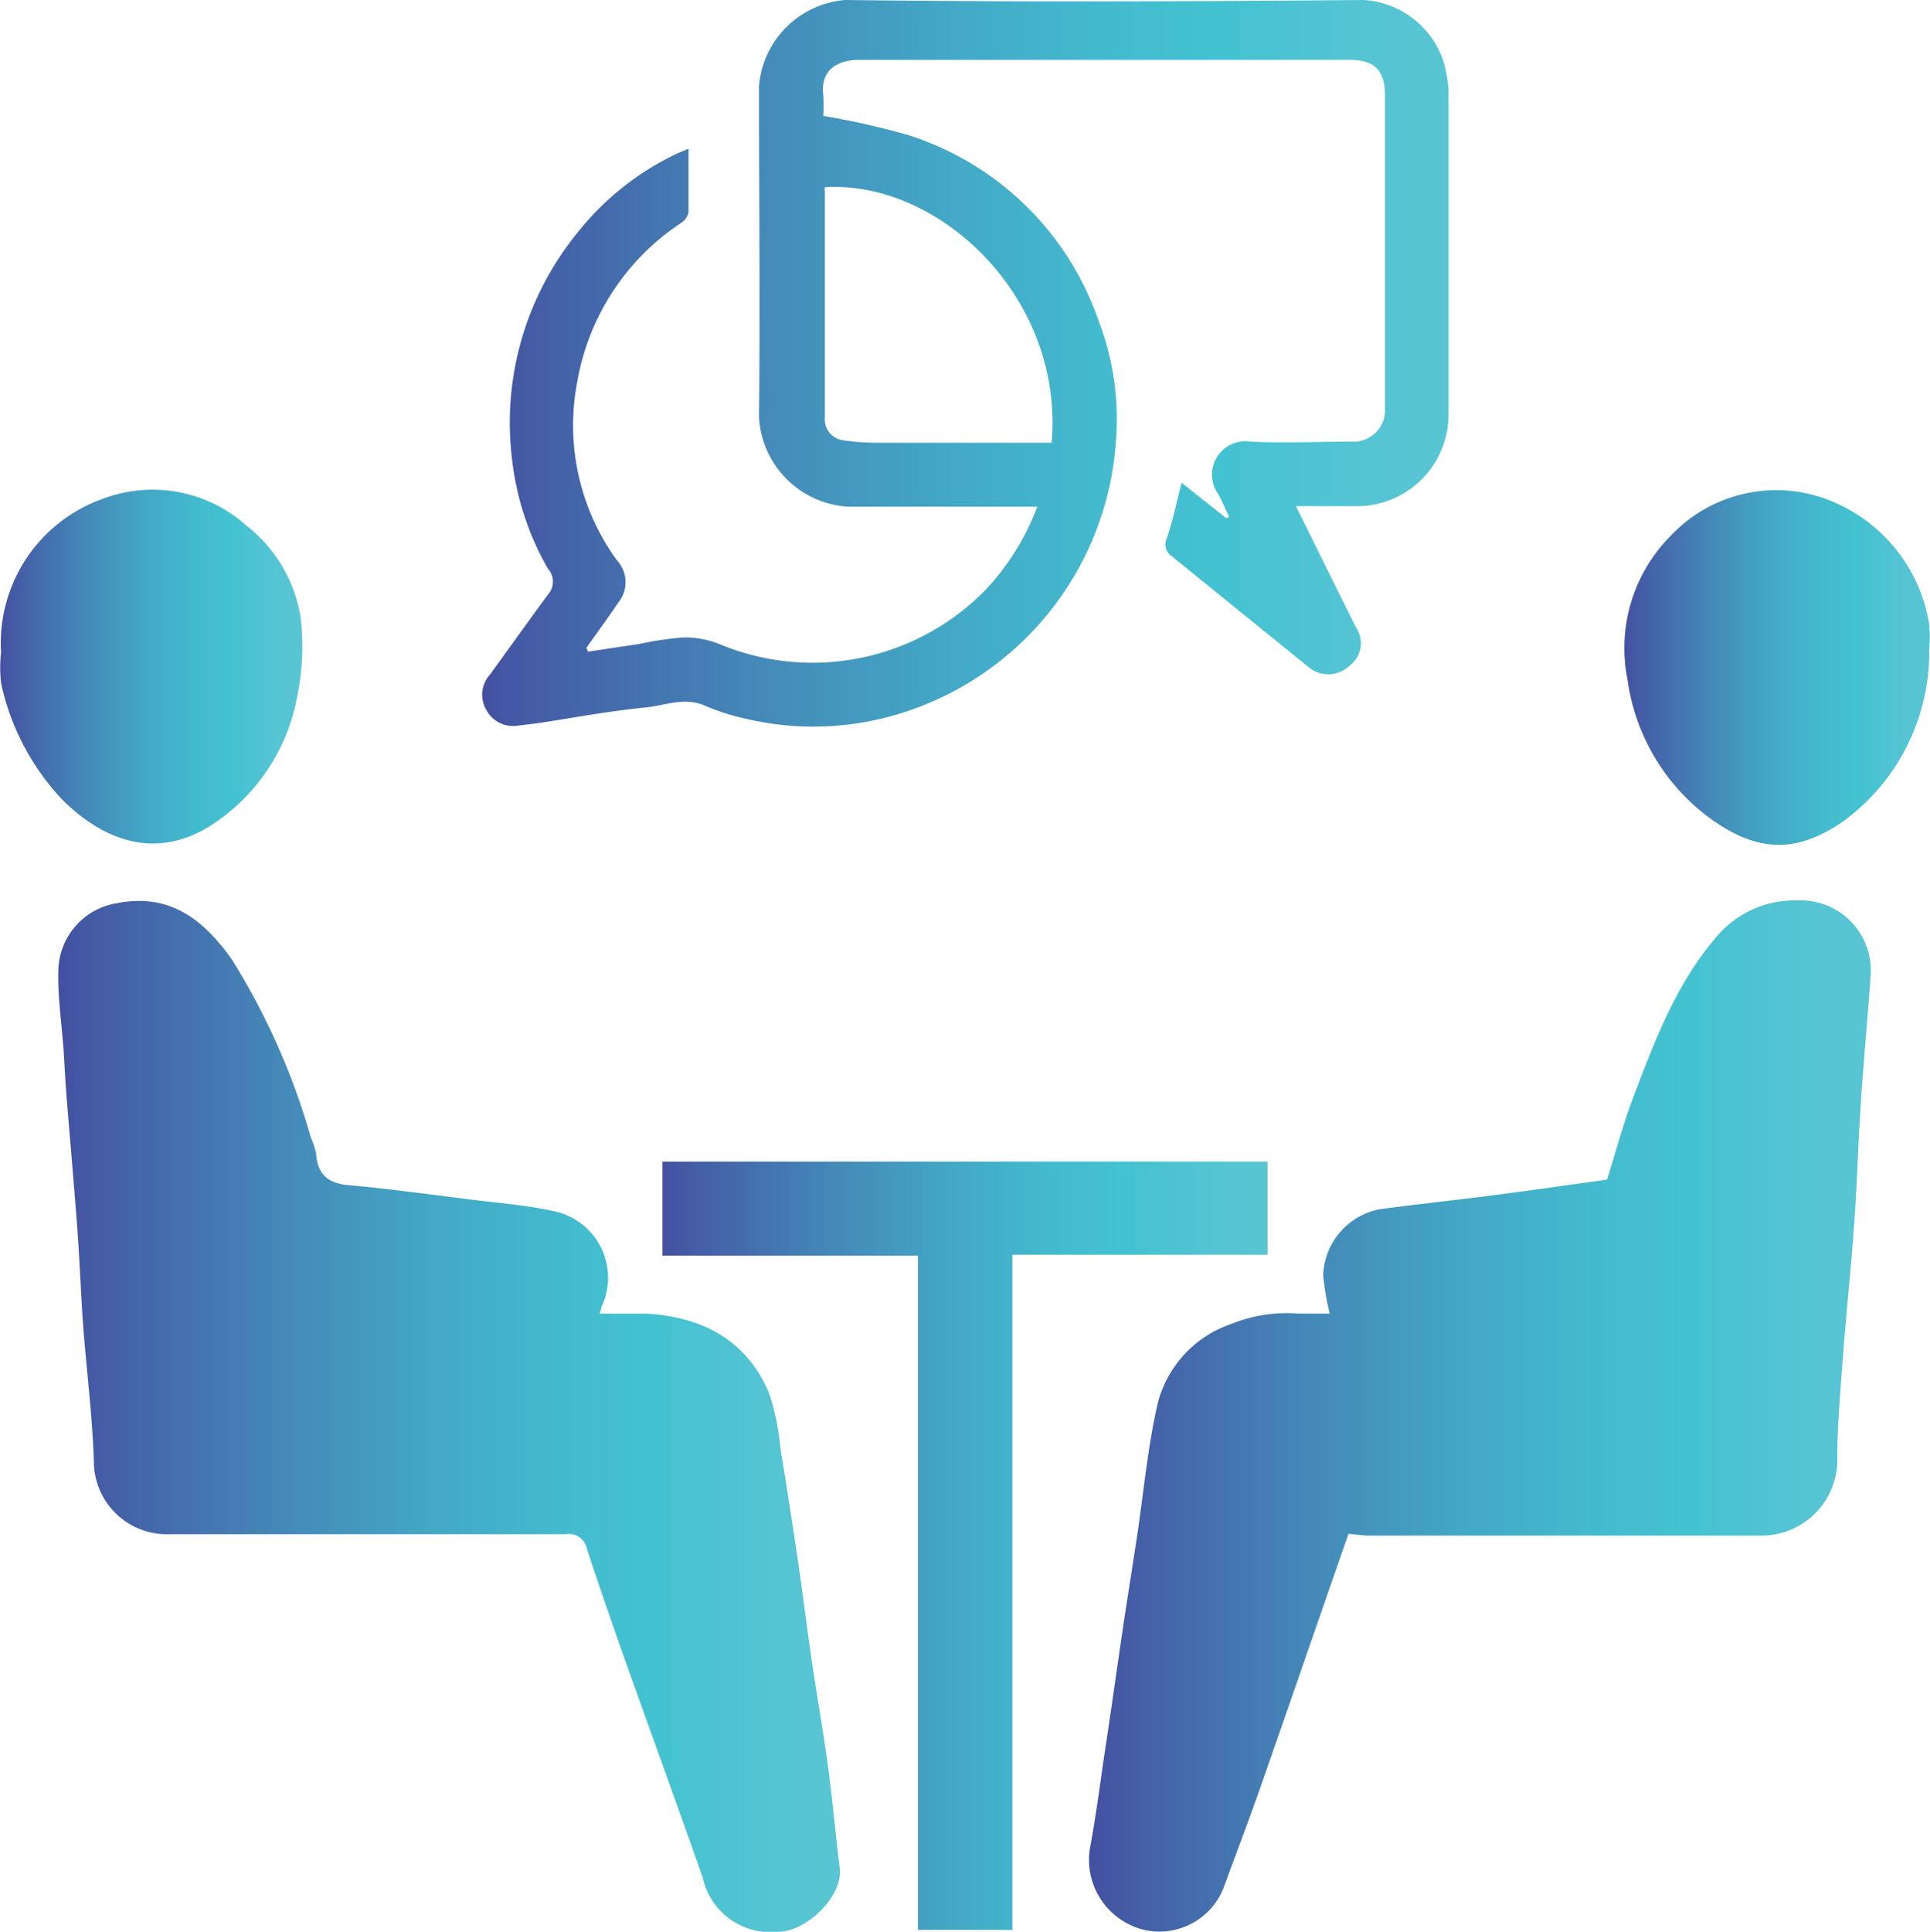 <svg xmlns="http://www.w3.org/2000/svg" xmlns:xlink="http://www.w3.org/1999/xlink" viewBox="0 0 99.93 100"><defs><style>.cls-1{fill:url(#linear-gradient);}.cls-2{fill:url(#linear-gradient-2);}.cls-3{fill:url(#linear-gradient-3);}.cls-4{fill:url(#linear-gradient-4);}.cls-5{fill:url(#linear-gradient-5);}.cls-6{fill:url(#linear-gradient-6);}</style><linearGradient id="linear-gradient" x1="56.37" y1="73.27" x2="96.85" y2="73.27" gradientUnits="userSpaceOnUse"><stop offset="0" stop-color="#4450a1"/><stop offset="0.05" stop-color="#445ca6"/><stop offset="0.28" stop-color="#4488b8"/><stop offset="0.48" stop-color="#43a8c6"/><stop offset="0.65" stop-color="#43bbce"/><stop offset="0.76" stop-color="#43c2d1"/><stop offset="0.77" stop-color="#44c2d1"/><stop offset="0.9" stop-color="#54c4d3"/><stop offset="1" stop-color="#59c5d3"/></linearGradient><linearGradient id="linear-gradient-2" x1="3.09" y1="73.25" x2="43.53" y2="73.25" xlink:href="#linear-gradient"/><linearGradient id="linear-gradient-3" x1="24.96" y1="18.81" x2="74.99" y2="18.81" xlink:href="#linear-gradient"/><linearGradient id="linear-gradient-4" x1="34.3" y1="80.02" x2="65.62" y2="80.02" xlink:href="#linear-gradient"/><linearGradient id="linear-gradient-5" x1="84.12" y1="34.55" x2="99.93" y2="34.55" xlink:href="#linear-gradient"/><linearGradient id="linear-gradient-6" x1="0" y1="34.5" x2="15.66" y2="34.5" xlink:href="#linear-gradient"/></defs><title>consulting</title><g id="Layer_2" data-name="Layer 2"><g id="Layer_1-2" data-name="Layer 1"><path class="cls-1" d="M69.82,79.4c-1.56,4.47-3.07,8.87-4.61,13.26-.6,1.71-1.25,3.4-1.87,5.1a3.57,3.57,0,0,1-4.18,2.12,3.73,3.73,0,0,1-2.73-4.18c.34-1.83.57-3.68.85-5.52.3-2,.59-4.07.89-6.1.23-1.53.48-3.07.71-4.6.34-2.29.55-4.61,1.07-6.87a5.89,5.89,0,0,1,3.78-4.07A7.72,7.72,0,0,1,67.25,68c.53,0,1.07,0,1.6,0a13.7,13.7,0,0,1-.34-2,3.61,3.61,0,0,1,2.9-3.4c2-.27,4-.48,6-.74s3.8-.52,5.8-.8c.44-1.38.82-2.85,1.36-4.27,1.1-2.88,2.17-5.77,4.21-8.18a5.29,5.29,0,0,1,4.31-2,3.63,3.63,0,0,1,3.77,3.83c-.12,1.8-.29,3.59-.42,5.38-.07.82-.11,1.64-.16,2.45-.1,1.81-.16,3.61-.3,5.42-.16,2.2-.4,4.39-.56,6.59-.13,1.71-.28,3.42-.29,5.12a3.93,3.93,0,0,1-4.06,4.09c-6.78,0-13.55,0-20.32,0Z"/><path class="cls-2" d="M31,68c.86,0,1.68,0,2.5,0,2.88.18,5.15,1.36,6.32,4.11a12.85,12.85,0,0,1,.59,2.86q.45,2.76.86,5.52c.27,1.8.49,3.61.75,5.4s.6,3.68.85,5.53.39,3.52.61,5.28c.19,1.44-1.73,3.34-3.26,3.3a3.58,3.58,0,0,1-3.83-2.79c-1.31-3.74-2.67-7.46-4-11.2-.69-1.94-1.35-3.87-2-5.83a.94.94,0,0,0-1.08-.76c-6.84,0-13.69,0-20.54,0a3.78,3.78,0,0,1-3.91-3.72c-.07-2.35-.37-4.69-.55-7-.12-1.68-.18-3.36-.3-5-.17-2.33-.38-4.65-.57-7-.06-.79-.1-1.59-.15-2.38-.1-1.34-.3-2.68-.27-4a3.6,3.6,0,0,1,3-3.56c2.77-.56,4.53.85,6,2.93a36,36,0,0,1,4.08,9.21,3.75,3.75,0,0,1,.27.82c.07,1.07.61,1.54,1.69,1.63,2.05.18,4.09.47,6.13.72,1.47.19,3,.3,4.41.61a3.52,3.52,0,0,1,2.53,5c0,.11-.06.22-.11.41"/><path class="cls-3" d="M30.47,33.73l2.6-.39A17.85,17.85,0,0,1,35.33,33a4.76,4.76,0,0,1,1.87.32,12.52,12.52,0,0,0,13.89-2.85,13,13,0,0,0,2.62-4.24l-.77,0c-3,0-6,0-9,0a4.91,4.91,0,0,1-4.64-4.64c.06-5.71,0-11.42,0-17.13A4.87,4.87,0,0,1,43.77,0c8.94.11,17.88.08,26.81,0a4.66,4.66,0,0,1,4.1,3A6.11,6.11,0,0,1,75,4.76q0,8.41,0,16.83A4.74,4.74,0,0,1,70.4,26.2c-1.06,0-2.13,0-3.3,0l1.67,3.38,1.44,2.9a1.45,1.45,0,0,1-.36,2,1.58,1.58,0,0,1-2.16,0l-7-5.67a.74.74,0,0,1-.28-.94c.31-.89.5-1.83.77-2.88l2.32,1.84.14-.08c-.19-.39-.36-.79-.56-1.17a1.73,1.73,0,0,1,1.67-2.72c1.74.09,3.5,0,5.24,0a1.63,1.63,0,0,0,1.72-1.74c0-5.39,0-10.78,0-16.17,0-1.3-.53-1.85-1.82-1.85H44.45c-1,0-2,.47-1.82,1.83a9.46,9.46,0,0,1,0,1.07,39.9,39.9,0,0,1,4.42,1,15.33,15.33,0,0,1,9.83,9.6,14.22,14.22,0,0,1,.9,6.23A15.88,15.88,0,0,1,46.39,37a15.24,15.24,0,0,1-7.76.21,11.78,11.78,0,0,1-2.11-.67c-1.09-.49-2.12,0-3.16.09-1.83.18-3.64.52-5.46.8l-1.14.14a1.57,1.57,0,0,1-1.6-.86,1.54,1.54,0,0,1,.21-1.79c1-1.38,2-2.78,3-4.14a1,1,0,0,0,0-1.34,14.7,14.7,0,0,1-1.85-5.6,15.56,15.56,0,0,1,3.36-11.77,14.44,14.44,0,0,1,5.26-4.16l.51-.21c0,1.14,0,2.2,0,3.27a.82.82,0,0,1-.34.54,12.38,12.38,0,0,0-5.42,8.25A11.88,11.88,0,0,0,31.94,29,1.67,1.67,0,0,1,32,31.21c-.53.79-1.09,1.55-1.64,2.33l.09.19m24-10.81c.65-7.5-5.8-13.59-11.74-13.23a.65.65,0,0,0,0,.2c0,3.9,0,7.81,0,11.71a1.09,1.09,0,0,0,.94,1.19,11.88,11.88,0,0,0,1.79.13h9.06"/><polygon class="cls-4" points="65.63 60.13 65.63 64.95 52.42 64.95 52.42 99.9 47.53 99.9 47.53 65 34.3 65 34.3 60.13 65.63 60.13"/><path class="cls-5" d="M99.89,33.72a10.84,10.84,0,0,1-4.5,8.83C93,44.18,91,44.14,88.54,42.36a10.72,10.72,0,0,1-4.27-7.17,8.24,8.24,0,0,1,2.25-7.47,7.5,7.5,0,0,1,8.67-1.62,8.31,8.31,0,0,1,4.69,6.16,7.11,7.11,0,0,1,0,1.46"/><path class="cls-6" d="M.05,33.67a7.93,7.93,0,0,1,5.3-7.86,7.27,7.27,0,0,1,7.41,1.4A7.5,7.5,0,0,1,15.57,32a12.91,12.91,0,0,1-.23,4.29,10.08,10.08,0,0,1-4.05,6.19c-2.95,2.12-5.81,1.17-8.08-1.1a12.68,12.68,0,0,1-3.15-6,7.08,7.08,0,0,1,0-1.66"/></g></g></svg>